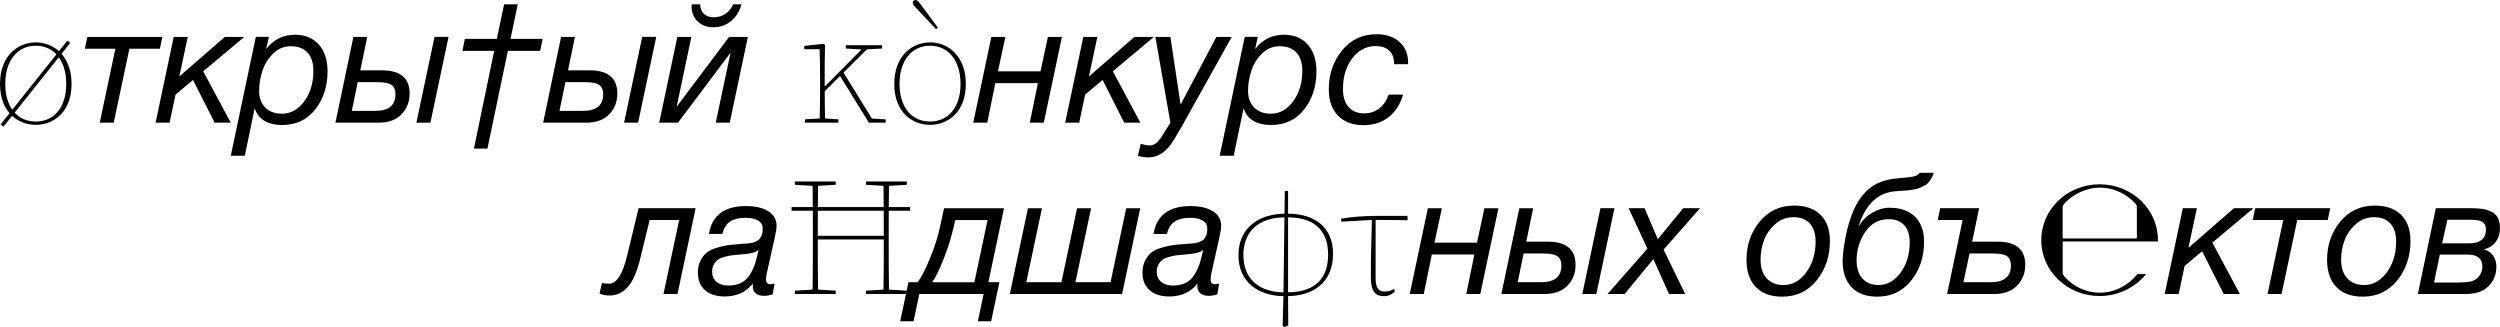<svg width="650" height="85" viewBox="0 0 650 85" fill="none" xmlns="http://www.w3.org/2000/svg">
<g clip-path="url(#clip0_747_1931)">
<path d="M0 21.827C0 14.436 4.713 11.022 9.302 11.022C13.891 11.022 18.604 14.436 18.604 21.827C18.604 29.218 13.891 32.459 9.302 32.459C4.713 32.459 0 29.218 0 21.827ZM0.897 32.936L0.167 32.329L17.529 10.545L18.26 11.152L0.897 32.936ZM17.228 21.827C17.228 15.731 14.058 11.889 9.297 11.889C4.535 11.889 1.37 15.731 1.37 21.827C1.37 27.923 4.541 31.597 9.297 31.597C14.052 31.597 17.228 27.923 17.228 21.827Z" fill="black"/>
<path d="M41.572 12.664H33.645L29.572 31.895H25.929L30.002 12.664H22.07L22.715 9.597H42.216L41.572 12.664Z" fill="black"/>
<path d="M48.815 9.597L46.627 19.882L58.455 9.597H63.512L52.84 18.543L59.997 31.895H55.795L50.18 20.787L45.639 24.591L44.096 31.895H40.453L45.166 9.597H48.809H48.815Z" fill="black"/>
<path d="M69.901 9.597L69.213 12.751C71.126 10.274 73.625 9.033 76.715 9.033C79.316 9.033 81.374 9.884 82.89 11.585C84.405 13.287 85.163 15.606 85.163 18.543C85.163 22.407 84.104 25.696 81.992 28.416C79.875 31.137 76.989 32.502 73.335 32.502C69.681 32.502 67.134 31.05 66.22 28.135L63.646 40.495H60.003L66.516 9.591H69.901V9.597ZM75.603 12.019C73.803 12.019 72.255 12.675 70.955 13.986C69.654 15.297 68.735 16.809 68.192 18.522C67.65 20.234 67.376 21.957 67.376 23.686C67.376 25.414 67.913 26.899 68.982 27.967C70.052 29.034 71.492 29.565 73.292 29.565C75.576 29.565 77.516 28.492 79.101 26.346C80.686 24.201 81.482 21.556 81.482 18.413C81.482 16.37 80.977 14.788 79.961 13.683C78.945 12.572 77.494 12.019 75.608 12.019H75.603Z" fill="black"/>
<path d="M106.507 24.287C106.507 26.449 105.809 28.259 104.406 29.712C103.004 31.169 101.005 31.895 98.404 31.895H87.216L91.886 9.597H95.486L93.686 18.283H99.258C104.089 18.283 106.502 20.288 106.502 24.293L106.507 24.287ZM102.821 24.504C102.821 23.095 102.294 22.185 101.236 21.784C100.548 21.497 99.334 21.35 97.593 21.35H93.009L91.466 28.828H97.555C101.069 28.828 102.826 27.387 102.826 24.504H102.821ZM112.977 9.591H116.621L111.908 31.89H108.265L112.977 9.591Z" fill="black"/>
<path d="M134.622 1.122L132.736 10.111H141.092L140.447 13.222H132.048L126.734 38.636H123.219L128.491 13.222H120.221L120.866 10.111H129.179L131.065 1.122H134.622Z" fill="black"/>
<path d="M160.507 24.287C160.507 26.449 159.809 28.259 158.406 29.712C157.004 31.169 155.005 31.895 152.404 31.895H141.216L145.886 9.597H149.486L147.686 18.283H153.258C158.089 18.283 160.502 20.288 160.502 24.293L160.507 24.287ZM156.821 24.504C156.821 23.095 156.294 22.185 155.236 21.784C154.548 21.497 153.334 21.35 151.592 21.35H147.009L145.466 28.828H151.555C155.069 28.828 156.826 27.387 156.826 24.504H156.821ZM166.977 9.591H170.621L165.908 31.89H162.265L166.977 9.591Z" fill="black"/>
<path d="M176.279 31.895H171.395L176.107 9.597H179.751L175.935 27.75L189.563 9.597H194.448L189.735 31.895H186.092L189.95 13.699L176.279 31.895ZM192.782 1.122C192.325 2.877 191.444 4.313 190.143 5.424C188.843 6.535 187.295 7.088 185.495 7.088C183.695 7.088 182.303 6.524 181.228 5.402C180.159 4.281 179.692 2.85 179.837 1.122H182.024C182.083 2.189 182.416 3.018 183.029 3.609C183.641 4.199 184.49 4.492 185.581 4.492C186.672 4.492 187.709 4.189 188.623 3.587C189.536 2.98 190.192 2.162 190.595 1.122H192.782Z" fill="black"/>
<path d="M213.224 22.819V20.873C213.224 17.85 213.181 14.994 213.095 12.794H209.107V11.927L214.078 11.407L214.508 11.667L214.422 16.289V22.813C214.422 25.49 214.465 29.945 214.551 31.89H213.095C213.181 29.945 213.224 25.496 213.224 22.813V22.819ZM209.279 31.028L213.568 30.768H213.955L217.985 31.028V31.89H209.285V31.028H209.279ZM213.863 23.079L225.094 11.754H226.465L213.863 24.287V23.079ZM218.237 19.492L219.135 18.587L226.937 31.207L225.954 30.774L230.285 31.034V31.895H225.911L218.237 19.492ZM219.909 11.754H229.339V12.615L224.627 12.875H224.24L219.909 12.615V11.754Z" fill="black"/>
<path d="M232.51 21.827C232.51 14.436 237.223 11.022 241.812 11.022C246.401 11.022 251.114 14.436 251.114 21.827C251.114 29.218 246.401 32.459 241.812 32.459C237.223 32.459 232.51 29.218 232.51 21.827ZM249.738 21.827C249.738 15.731 246.567 11.889 241.806 11.889C237.045 11.889 233.88 15.736 233.88 21.827C233.88 27.918 237.051 31.597 241.806 31.597C246.562 31.597 249.738 27.923 249.738 21.827ZM243.354 7.565C241.554 5.663 239.797 3.761 238.555 2.466C237.695 1.561 237.314 1.17 237.314 0.737C237.314 0.26 237.658 0 238.045 0C238.475 0 238.733 0.347 239.501 1.338C240.699 2.894 242.285 5.056 243.832 7.175L243.359 7.565H243.354Z" fill="black"/>
<path d="M256.686 31.895H253.043L257.756 9.597H261.399L259.47 18.543H270.529L272.458 9.597H276.102L271.389 31.895H267.745L269.847 21.61H258.787L256.686 31.895Z" fill="black"/>
<path d="M285.313 9.597L283.126 19.882L294.953 9.597H300.01L289.338 18.543L296.495 31.895H292.293L286.678 20.787L282.137 24.591L280.595 31.895H276.951L281.664 9.597H285.307H285.313Z" fill="black"/>
<path d="M320.247 9.597L307.473 32.502C306.103 34.924 305.088 36.593 304.432 37.515C302.804 39.791 300.815 40.928 298.472 40.928C297.731 40.928 296.86 40.782 295.855 40.495L296.586 37.385C297.527 37.672 298.258 37.818 298.773 37.818C299.203 37.818 299.596 37.748 299.95 37.601C300.305 37.455 300.66 37.195 300.998 36.821C301.342 36.447 301.589 36.149 301.75 35.938C301.906 35.721 302.159 35.331 302.503 34.773C302.847 34.209 303.046 33.889 303.105 33.803L304.303 31.901L300.402 9.602H304.303L306.958 27.192L316.26 9.602H320.247V9.597Z" fill="black"/>
<path d="M327.018 9.597L326.33 12.751C328.243 10.274 330.742 9.033 333.831 9.033C336.432 9.033 338.49 9.884 340.006 11.585C341.521 13.287 342.279 15.606 342.279 18.543C342.279 22.407 341.22 25.696 339.108 28.416C336.991 31.137 334.105 32.502 330.451 32.502C326.797 32.502 324.25 31.05 323.337 28.135L320.763 40.495H317.119L323.632 9.591H327.018V9.597ZM332.719 12.019C330.919 12.019 329.371 12.675 328.071 13.986C326.77 15.297 325.851 16.809 325.309 18.522C324.766 20.234 324.492 21.957 324.492 23.686C324.492 25.414 325.029 26.899 326.099 27.967C327.168 29.034 328.608 29.565 330.408 29.565C332.692 29.565 334.632 28.492 336.217 26.346C337.803 24.201 338.598 21.556 338.598 18.413C338.598 16.37 338.093 14.788 337.077 13.683C336.062 12.572 334.611 12.019 332.724 12.019H332.719Z" fill="black"/>
<path d="M364.817 24.591C364.075 27.127 362.807 29.083 361.023 30.47C359.239 31.852 357.073 32.546 354.531 32.546C351.705 32.546 349.485 31.722 347.889 30.08C346.288 28.438 345.487 26.146 345.487 23.209C345.487 19.351 346.621 16.002 348.894 13.162C351.167 10.323 354.171 8.903 357.917 8.903C360.405 8.903 362.388 9.575 363.876 10.914C365.359 12.252 366.106 14.035 366.106 16.251V16.685H362.463V16.511C362.463 15.07 362.038 13.954 361.2 13.162C360.356 12.371 359.18 11.976 357.664 11.976C355.235 11.976 353.215 13.033 351.597 15.151C349.985 17.27 349.174 19.925 349.174 23.128C349.174 25.144 349.657 26.71 350.63 27.815C351.603 28.926 352.957 29.479 354.703 29.479C356.186 29.479 357.487 29.045 358.605 28.184C359.717 27.322 360.534 26.124 361.05 24.596H364.822L364.817 24.591Z" fill="black"/>
<path d="M180.864 54.14L176.151 76.438H172.508L176.581 57.207H168.907L166.462 67.232C165.635 70.629 164.56 73.079 163.249 74.579C161.932 76.081 160.347 76.828 158.493 76.828C157.493 76.828 156.623 76.655 155.876 76.308L156.521 73.501C156.865 73.675 157.461 73.761 158.321 73.761C160.293 73.761 161.862 71.355 163.034 66.543L166.032 54.14H180.864Z" fill="black"/>
<path d="M184.335 60.837C184.679 58.475 185.657 56.676 187.269 55.435C188.881 54.194 191.09 53.576 193.889 53.576C196.404 53.576 198.366 54.031 199.784 54.936C201.198 55.847 201.907 57.104 201.907 58.719C201.907 59.38 201.735 60.464 201.391 61.959L199.333 71.209C199.22 71.697 199.161 72.19 199.161 72.678C199.161 73.485 199.548 73.886 200.316 73.886C200.574 73.886 200.929 73.826 201.386 73.713L200.913 76.525C200.139 76.785 199.381 76.915 198.64 76.915C197.726 76.915 197.012 76.698 196.496 76.265C195.98 75.831 195.722 75.225 195.722 74.45C195.722 74.189 195.738 73.946 195.765 73.713C193.965 75.961 191.52 77.083 188.435 77.083C186.237 77.083 184.518 76.536 183.292 75.441C182.062 74.347 181.449 72.819 181.449 70.857C181.449 69.648 181.686 68.597 182.159 67.703C182.631 66.809 183.18 66.121 183.808 65.628C184.437 65.14 185.286 64.734 186.361 64.419C187.43 64.105 188.36 63.888 189.144 63.769C189.929 63.655 190.923 63.552 192.121 63.466C192.32 63.438 192.664 63.406 193.148 63.379C193.631 63.352 193.986 63.33 194.196 63.314C194.411 63.298 194.722 63.265 195.136 63.206C195.55 63.146 195.851 63.075 196.039 62.989C196.227 62.902 196.469 62.794 196.77 62.664C197.071 62.533 197.291 62.376 197.436 62.187C197.581 62.002 197.726 61.775 197.887 61.515C198.043 61.255 198.151 60.946 198.21 60.588C198.269 60.225 198.296 59.83 198.296 59.401C198.296 58.507 197.904 57.825 197.119 57.348C196.334 56.871 195.227 56.632 193.798 56.632C192.143 56.632 190.826 56.952 189.854 57.581C188.881 58.215 188.199 59.293 187.796 60.821H184.324L184.335 60.837ZM197.237 64.945C196.668 65.606 194.996 66.023 192.224 66.197C191.423 66.256 190.799 66.311 190.359 66.37C189.913 66.43 189.316 66.549 188.559 66.739C187.801 66.928 187.215 67.156 186.801 67.432C186.388 67.709 186.006 68.115 185.668 68.662C185.324 69.21 185.152 69.86 185.152 70.608C185.152 71.729 185.528 72.618 186.286 73.268C187.043 73.918 188.08 74.238 189.392 74.238C191.589 74.238 193.25 73.566 194.362 72.228C195.475 70.889 196.308 69.02 196.85 66.63L197.237 64.945Z" fill="black"/>
<path d="M205.809 53.836H236.627V54.784H205.809V53.836ZM206.668 48.043V47.176H217.298V48.043L212.284 48.347H211.682L206.668 48.043ZM212.284 75.273L217.298 75.576V76.444H206.668V75.576L211.682 75.273H212.284ZM211.344 60.577C211.344 56.085 211.344 51.587 211.258 47.182H212.714C212.628 51.587 212.628 56.085 212.628 60.577V61.785C212.628 67.535 212.628 72.027 212.714 76.438H211.258C211.344 72.032 211.344 67.535 211.344 63.043V60.577ZM211.988 62.262V61.314H230.463V62.262H211.988ZM225.149 48.043V47.176H235.778V48.043L230.764 48.347H230.162L225.149 48.043ZM230.764 75.273L235.778 75.576V76.444H225.149V75.576L230.162 75.273H230.764ZM229.781 60.577C229.781 56.085 229.781 51.587 229.695 47.182H231.151C231.065 51.587 231.065 56.085 231.065 60.577V63.043C231.065 67.535 231.065 72.032 231.151 76.438H229.695C229.781 72.032 229.781 67.535 229.781 61.785V60.577Z" fill="black"/>
<path d="M257.713 83.531H254.242L255.741 76.444H239.023L237.524 83.531H234.053L236.197 73.376H238.599C239.572 72.049 240.641 69.968 241.812 67.129C242.984 64.289 243.854 61.547 244.424 58.897L245.45 54.145H261.05L256.977 73.376H259.847L257.702 83.531H257.713ZM253.339 73.376L256.767 57.212H248.368L247.895 59.244C247.267 61.926 246.407 64.641 245.321 67.394C244.236 70.147 243.247 72.141 242.366 73.382H253.339V73.376Z" fill="black"/>
<path d="M262.555 76.444L267.267 54.145H270.911L266.838 73.376H275.967L280.041 54.145H283.684L279.611 73.376H288.741L292.814 54.145H296.457L291.745 76.444H262.56H262.555Z" fill="black"/>
<path d="M299.929 60.837C300.273 58.475 301.251 56.676 302.863 55.435C304.475 54.194 306.683 53.576 309.483 53.576C311.998 53.576 313.959 54.031 315.378 54.936C316.791 55.847 317.501 57.104 317.501 58.719C317.501 59.38 317.329 60.464 316.985 61.959L314.927 71.209C314.814 71.697 314.755 72.19 314.755 72.678C314.755 73.485 315.142 73.886 315.91 73.886C316.168 73.886 316.523 73.826 316.979 73.713L316.507 76.525C315.733 76.785 314.975 76.915 314.234 76.915C313.32 76.915 312.605 76.698 312.089 76.265C311.574 75.831 311.316 75.225 311.316 74.45C311.316 74.189 311.332 73.946 311.359 73.713C309.558 75.961 307.113 77.083 304.029 77.083C301.831 77.083 300.111 76.536 298.886 75.441C297.656 74.347 297.043 72.819 297.043 70.857C297.043 69.648 297.279 68.597 297.752 67.703C298.225 66.809 298.773 66.121 299.402 65.628C300.031 65.14 300.88 64.734 301.955 64.419C303.024 64.105 303.954 63.888 304.738 63.769C305.523 63.655 306.517 63.552 307.715 63.466C307.914 63.438 308.258 63.406 308.742 63.379C309.225 63.352 309.58 63.33 309.789 63.314C310.004 63.298 310.316 63.265 310.73 63.206C311.144 63.146 311.445 63.075 311.633 62.989C311.821 62.902 312.063 62.794 312.363 62.664C312.664 62.533 312.885 62.376 313.03 62.187C313.175 62.002 313.32 61.775 313.481 61.515C313.637 61.255 313.744 60.946 313.804 60.588C313.863 60.225 313.89 59.83 313.89 59.401C313.89 58.507 313.497 57.825 312.713 57.348C311.928 56.871 310.821 56.632 309.392 56.632C307.737 56.632 306.42 56.952 305.447 57.581C304.475 58.215 303.792 59.293 303.389 60.821H299.918L299.929 60.837ZM312.831 64.945C312.261 65.606 310.59 66.023 307.817 66.197C307.017 66.256 306.393 66.311 305.953 66.37C305.507 66.43 304.91 66.549 304.152 66.739C303.395 66.928 302.809 67.156 302.395 67.432C301.981 67.709 301.6 68.115 301.261 68.662C300.917 69.21 300.745 69.86 300.745 70.608C300.745 71.729 301.122 72.618 301.879 73.268C302.637 73.918 303.674 74.238 304.985 74.238C307.183 74.238 308.844 73.566 309.956 72.228C311.068 70.889 311.901 69.02 312.444 66.63L312.831 64.945Z" fill="black"/>
<path d="M321.999 66.327C321.999 58.979 327.658 55.565 334.085 55.565V56.519C327.013 56.519 323.283 60.409 323.283 66.284C323.283 72.721 327.572 76.01 333.956 76.01V77.002C327.4 77.002 321.999 73.545 321.999 66.327ZM333.698 76.655L334.042 49.685H334.901V76.872L334.944 84.653L333.918 85L333.488 84.74L333.703 76.655H333.698ZM334.638 76.005C342.57 76.005 345.31 71.767 345.31 66.191C345.31 61.049 342.865 56.508 334.767 56.508V55.554C342.355 55.554 346.595 59.575 346.595 65.926C346.595 73.837 340.979 76.991 334.638 76.991V75.999V76.005Z" fill="black"/>
<path d="M348.658 56.865C351.442 56.389 354.274 56.128 358.261 56.128H365.935L365.978 57.25L357.106 57.163L348.75 57.64L348.664 56.86L348.658 56.865ZM356.418 72.125C356.418 66.982 356.547 61.797 356.719 56.654H357.659V72.342C357.659 75.235 358.686 75.799 360.018 75.799C361.174 75.799 361.732 75.539 362.42 75.105L362.678 75.669C362.205 76.319 361.179 77.007 359.852 77.007C357.665 77.007 356.423 75.842 356.423 72.125H356.418Z" fill="black"/>
<path d="M370.175 76.444H366.531L371.244 54.145H374.887L372.958 63.092H384.017L385.947 54.145H389.59L384.877 76.444H381.234L383.335 66.159H372.276L370.175 76.444Z" fill="black"/>
<path d="M409.644 68.836C409.644 70.998 408.946 72.808 407.543 74.26C406.141 75.718 404.142 76.444 401.541 76.444H390.353L395.022 54.145H398.623L396.823 62.831H402.395C407.226 62.831 409.639 64.836 409.639 68.841L409.644 68.836ZM405.958 69.052C405.958 67.643 405.431 66.733 404.373 66.332C403.685 66.045 402.47 65.898 400.729 65.898H396.145L394.603 73.376H400.692C404.206 73.376 405.963 71.935 405.963 69.052H405.958ZM416.114 54.14H419.758L415.045 76.438H411.401L416.114 54.14Z" fill="black"/>
<path d="M442.004 54.14L432.531 64.901L438.146 76.438H433.944L429.871 67.362L422.412 76.438H417.957L428.328 64.641L423.444 54.14H427.603L431.031 62.176L437.63 54.14H442.004Z" fill="black"/>
<path d="M466.476 53.446C469.389 53.446 471.667 54.237 473.312 55.825C474.956 57.413 475.778 59.689 475.778 62.653C475.778 66.603 474.644 70.001 472.371 72.851C470.098 75.701 467.094 77.132 463.349 77.132C460.404 77.132 458.126 76.298 456.513 74.629C454.901 72.96 454.09 70.597 454.09 67.541C454.09 63.71 455.234 60.404 457.518 57.624C459.802 54.844 462.79 53.452 466.476 53.452V53.446ZM463.736 74.103C466.052 74.103 468.013 73.003 469.631 70.797C471.243 68.592 472.054 65.921 472.054 62.783C472.054 60.767 471.554 59.212 470.555 58.117C469.555 57.023 468.142 56.475 466.31 56.475C464.477 56.475 462.983 57.05 461.64 58.204C460.296 59.358 459.313 60.745 458.684 62.377C458.056 64.002 457.744 65.698 457.744 67.454C457.744 69.556 458.271 71.193 459.329 72.358C460.388 73.523 461.86 74.108 463.741 74.108L463.736 74.103Z" fill="black"/>
<path d="M502.776 44.933C502.604 45.508 502.373 46.028 502.088 46.488C501.803 46.949 501.518 47.328 501.233 47.632C500.949 47.935 500.546 48.201 500.035 48.428C499.519 48.661 499.105 48.84 498.794 48.97C498.477 49.1 497.988 49.214 497.316 49.317C496.644 49.42 496.166 49.485 495.881 49.512C495.596 49.539 495.064 49.577 494.296 49.62C493.522 49.664 493.039 49.702 492.84 49.729C488.326 50.043 485.139 53.013 483.28 58.632H483.409C484.21 57.25 485.343 56.134 486.816 55.283C488.288 54.432 489.75 54.01 491.211 54.01C494.07 54.01 496.29 54.774 497.875 56.302C499.46 57.83 500.255 60.035 500.255 62.913C500.255 66.804 499.143 70.147 496.913 72.938C494.683 75.734 491.743 77.132 488.084 77.132C485.198 77.132 482.979 76.319 481.421 74.688C479.862 73.062 479.083 70.765 479.083 67.795C479.083 66.847 479.212 65.492 479.47 63.731C480.383 57.938 481.942 53.674 484.14 50.937C485.338 49.442 486.719 48.331 488.277 47.61C489.836 46.889 491.7 46.456 493.871 46.315C496.241 46.142 497.698 45.925 498.246 45.665C498.616 45.464 498.901 45.22 499.105 44.928H502.792L502.776 44.933ZM496.521 63.043C496.521 61.114 496.048 59.624 495.107 58.567C494.167 57.516 492.807 56.99 491.034 56.99C488.492 56.99 486.472 58.09 484.967 60.296C483.468 62.501 482.716 64.972 482.716 67.709C482.716 69.724 483.221 71.296 484.236 72.418C485.252 73.539 486.66 74.103 488.46 74.103C490.69 74.103 492.587 73.03 494.162 70.884C495.731 68.738 496.521 66.121 496.521 63.038V63.043Z" fill="black"/>
<path d="M510.278 57.207H503.808L504.452 54.14H514.566L512.766 62.826H519.279C524.136 62.826 526.565 64.831 526.565 68.836C526.565 70.998 525.856 72.808 524.443 74.26C523.029 75.718 521.036 76.444 518.462 76.444H506.247L510.278 57.212V57.207ZM522.836 69.047C522.836 67.638 522.32 66.728 521.294 66.327C520.579 66.039 519.365 65.893 517.65 65.893H512.078L510.493 73.371H517.564C521.079 73.371 522.836 71.93 522.836 69.047Z" fill="black"/>
<path d="M545.981 76.097C549.839 76.097 553.354 74.195 555.756 71.258H557.986C555.159 74.715 550.785 76.964 545.9 76.964C537.501 76.964 530.73 70.483 530.73 62.441C530.73 54.4 537.501 47.919 545.9 47.919C554.3 47.919 561.07 54.4 561.07 62.441V62.788H536.47C536.384 62.788 536.298 62.875 536.298 62.962V70.916C536.298 71.263 536.47 71.523 536.642 71.784C538.958 74.46 542.3 76.102 545.986 76.102L545.981 76.097ZM555.326 62.008C555.498 62.008 555.584 61.921 555.584 61.748V53.793C555.584 53.446 555.412 53.099 555.154 52.845C552.752 50.336 549.496 48.781 545.981 48.781C542.467 48.781 539.038 50.422 536.636 53.018C536.464 53.278 536.292 53.625 536.292 53.966V61.748C536.292 61.921 536.378 62.008 536.464 62.008H555.321H555.326Z" fill="black"/>
<path d="M571.184 54.14L568.997 64.425L580.824 54.14H585.881L575.209 63.086L582.366 76.438H578.164L572.549 65.33L568.008 69.134L566.466 76.438H562.822L567.535 54.14H571.178H571.184Z" fill="black"/>
<path d="M605.21 57.207H597.284L593.211 76.438H589.567L593.641 57.207H585.709L586.354 54.14H605.855L605.21 57.207Z" fill="black"/>
<path d="M617.424 53.446C620.337 53.446 622.615 54.237 624.26 55.825C625.904 57.413 626.726 59.689 626.726 62.653C626.726 66.603 625.593 70.001 623.319 72.851C621.046 75.701 618.042 77.132 614.297 77.132C611.352 77.132 609.074 76.298 607.462 74.629C605.85 72.96 605.038 70.597 605.038 67.541C605.038 63.71 606.183 60.404 608.467 57.624C610.75 54.844 613.738 53.452 617.424 53.452V53.446ZM614.684 74.103C617 74.103 618.961 73.003 620.579 70.797C622.191 68.592 623.002 65.921 623.002 62.783C623.002 60.767 622.503 59.212 621.503 58.117C620.504 57.023 619.09 56.475 617.258 56.475C615.425 56.475 613.932 57.05 612.588 58.204C611.245 59.358 610.261 60.745 609.633 62.377C609.004 64.002 608.692 65.698 608.692 67.454C608.692 69.556 609.219 71.193 610.277 72.358C611.336 73.523 612.808 74.108 614.689 74.108L614.684 74.103Z" fill="black"/>
<path d="M633.326 54.14H642.67C643.729 54.14 644.637 54.199 645.39 54.313C646.147 54.427 646.905 54.649 647.663 54.985C648.42 55.316 648.995 55.841 649.398 56.562C649.796 57.283 650 58.204 650 59.325C650 60.707 649.629 61.899 648.888 62.891C648.146 63.883 647.115 64.528 645.803 64.815C646.83 65.102 647.63 65.649 648.205 66.457C648.775 67.264 649.06 68.229 649.06 69.35C649.06 71.399 648.361 73.095 646.959 74.45C646.76 74.65 646.529 74.845 646.271 75.035C646.013 75.224 645.793 75.371 645.605 75.49C645.416 75.604 645.164 75.712 644.831 75.815C644.503 75.918 644.261 76.005 644.1 76.075C643.944 76.146 643.67 76.205 643.283 76.249C642.896 76.292 642.649 76.33 642.531 76.357C642.418 76.384 642.128 76.406 641.671 76.422C641.214 76.438 640.951 76.444 640.876 76.444H628.64L633.309 54.145L633.326 54.14ZM634.352 66.197L632.853 73.458H638.898C640.295 73.458 641.456 73.371 642.37 73.198C643.256 72.997 643.982 72.537 644.557 71.816C645.126 71.095 645.416 70.261 645.416 69.307C645.416 67.232 644.143 66.197 641.601 66.197H634.357H634.352ZM636.324 57.12L634.954 63.26H642.198C643.428 63.26 644.428 62.967 645.196 62.376C645.97 61.786 646.351 60.87 646.351 59.634C646.351 59.147 646.249 58.735 646.051 58.404C645.852 58.074 645.631 57.83 645.384 57.667C645.142 57.51 644.793 57.386 644.336 57.299C643.88 57.212 643.509 57.163 643.224 57.147C642.939 57.131 642.552 57.125 642.069 57.125H636.324V57.12Z" fill="black"/>
</g>
<defs>
<clipPath id="clip0_747_1931">
<rect width="650" height="85" fill="white"/>
</clipPath>
</defs>
</svg>
